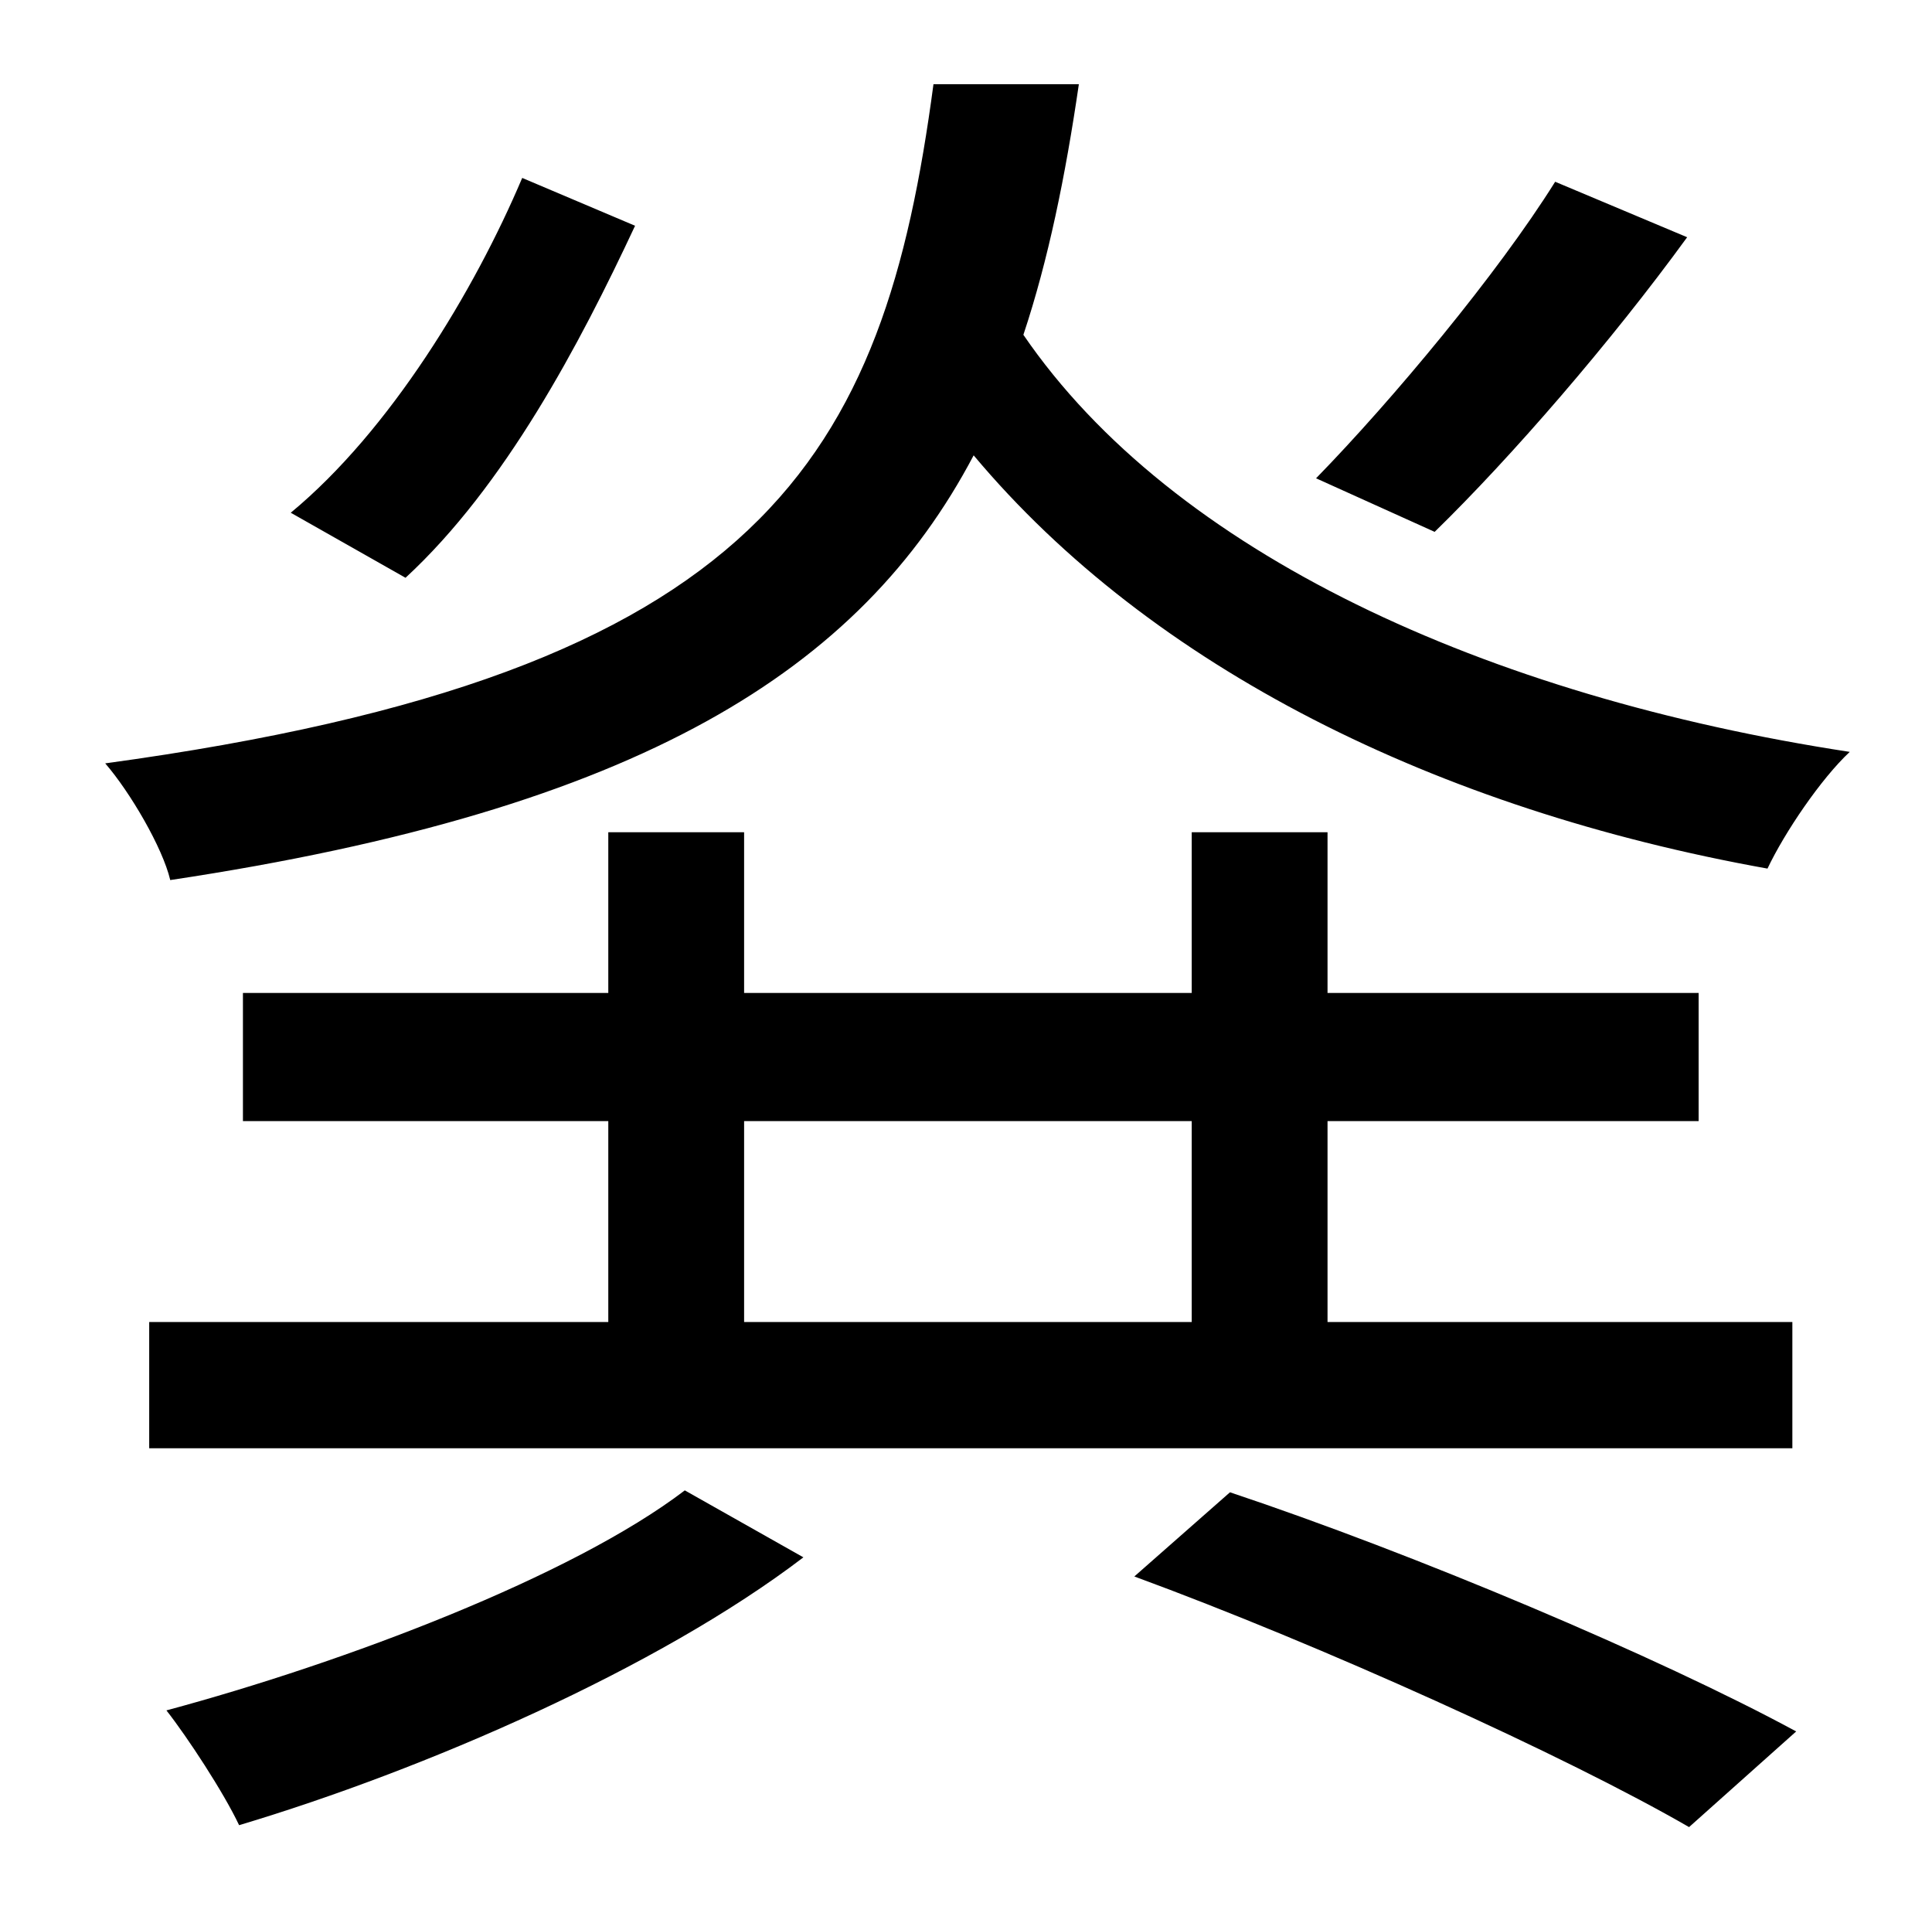 <?xml version="1.0" standalone="no"?>
<!DOCTYPE svg PUBLIC "-//W3C//DTD SVG 1.1//EN" "http://www.w3.org/Graphics/SVG/1.1/DTD/svg11.dtd" >
<svg xmlns="http://www.w3.org/2000/svg" xmlns:xlink="http://www.w3.org/1999/xlink" version="1.1" viewBox="-10 0 1010 1000">
   <path fill="currentColor"
d="M803 95l69 29c-40 55 -92 115 -132 154l-62 -28c40 -41 95 -107 125 -155zM263 93l59 25c-29 62 -68 136 -120 184l-60 -34c52 -43 96 -116 121 -175zM379 586v105h234v-105h-234zM68 691h240v-105h-191v-67h191v-84h71v84h234v-84h71v84h194v67h-194v105h243v66h-859
v-66zM348 779l62 35c-76 58 -198 111 -295 140c-8 -17 -27 -46 -38 -60c93 -25 212 -70 271 -115zM583 824l50 -44c96 32 224 86 296 125l-56 50c-64 -37 -192 -95 -290 -131zM478 44h76c-7 48 -16 92 -29 131c78 114 242 189 432 218c-15 14 -34 42 -43 61
c-173 -31 -322 -105 -415 -216c-59 112 -174 185 -420 222c-4 -17 -21 -46 -34 -61c345 -47 407 -160 433 -355z" />
</svg>
